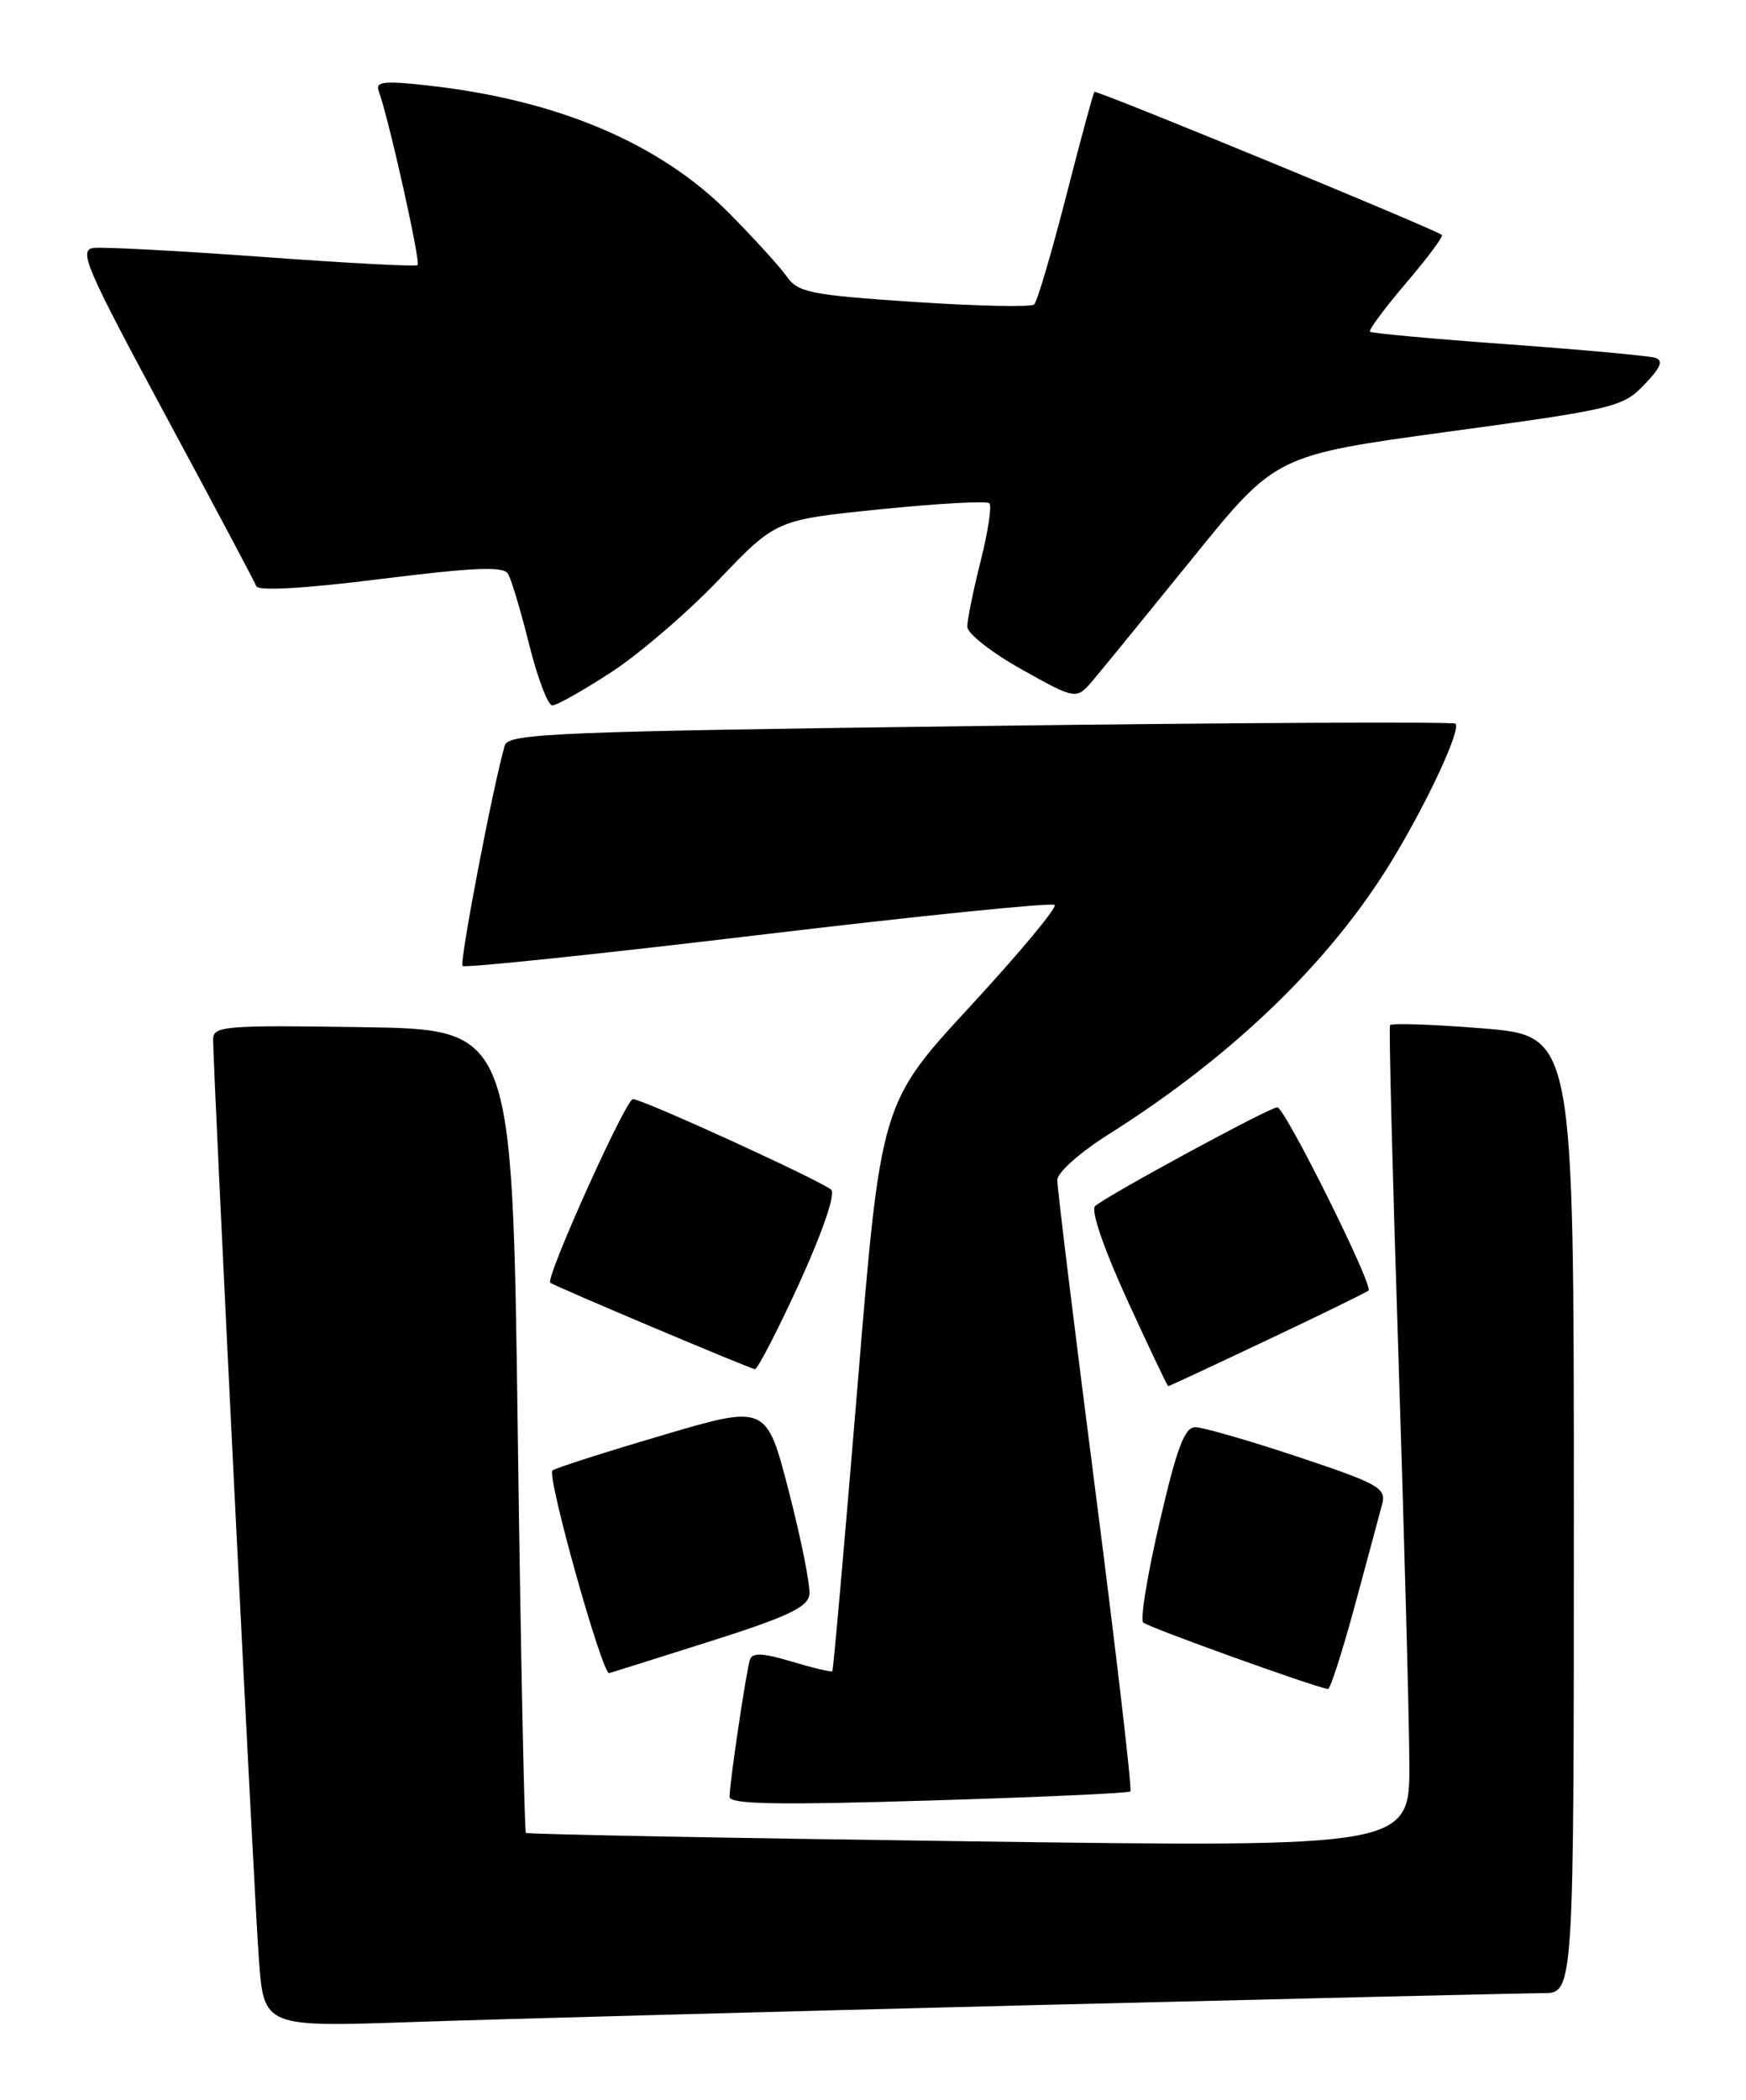 <?xml version="1.0" encoding="UTF-8" standalone="no"?>
<!DOCTYPE svg PUBLIC "-//W3C//DTD SVG 1.1//EN" "http://www.w3.org/Graphics/SVG/1.1/DTD/svg11.dtd" >
<svg xmlns="http://www.w3.org/2000/svg" xmlns:xlink="http://www.w3.org/1999/xlink" version="1.1" viewBox="0 0 213 256">
 <g >
 <path fill="currentColor"
d=" M 126.50 244.45 C 158.40 243.66 186.19 243.00 188.25 243.00 C 192.00 243.00 192.00 243.00 192.00 184.64 C 192.00 126.29 192.00 126.29 180.91 125.38 C 174.81 124.89 169.71 124.71 169.57 124.99 C 169.42 125.27 169.88 143.28 170.59 165.00 C 171.29 186.72 171.90 209.16 171.93 214.86 C 172.00 225.22 172.00 225.22 118.25 224.49 C 88.69 224.09 64.35 223.63 64.16 223.46 C 63.97 223.29 63.52 201.18 63.16 174.33 C 62.50 125.50 62.50 125.50 44.25 125.23 C 27.34 124.97 26.00 125.09 26.00 126.73 C 26.00 130.53 30.99 230.98 31.58 238.82 C 32.19 247.14 32.19 247.14 50.35 246.52 C 60.33 246.18 94.60 245.25 126.50 244.45 Z  M 137.90 218.41 C 138.12 218.21 136.20 201.72 133.63 181.77 C 131.06 161.82 128.97 144.76 128.98 143.86 C 128.99 142.95 131.77 140.48 135.25 138.29 C 150.44 128.72 162.38 117.17 169.87 104.81 C 174.19 97.69 178.26 88.92 177.56 88.23 C 177.31 87.98 151.22 88.10 119.58 88.51 C 67.78 89.18 62.01 89.42 61.58 90.88 C 60.16 95.73 56.02 117.35 56.43 117.77 C 56.70 118.03 72.93 116.34 92.50 114.00 C 112.07 111.66 128.34 110.01 128.66 110.33 C 128.98 110.65 124.34 116.21 118.35 122.70 C 107.45 134.50 107.45 134.50 104.61 169.00 C 103.04 187.97 101.66 203.61 101.54 203.75 C 101.43 203.89 99.20 203.36 96.60 202.58 C 93.08 201.52 91.78 201.46 91.49 202.33 C 91.03 203.74 89.00 217.39 89.00 219.07 C 89.00 219.97 94.81 220.08 113.25 219.52 C 126.59 219.12 137.68 218.62 137.90 218.41 Z  M 165.28 195.75 C 166.81 190.11 168.31 184.54 168.62 183.36 C 169.12 181.42 168.19 180.90 158.34 177.61 C 152.37 175.63 146.74 174.00 145.82 174.00 C 144.51 174.00 143.57 176.50 141.47 185.56 C 139.99 191.91 139.08 197.42 139.46 197.81 C 140.01 198.37 160.26 205.66 162.00 205.92 C 162.28 205.96 163.75 201.38 165.28 195.75 Z  M 86.50 200.15 C 96.01 197.14 98.55 195.95 98.74 194.42 C 98.88 193.37 97.75 187.71 96.24 181.86 C 93.50 171.23 93.50 171.23 80.68 175.02 C 73.63 177.10 67.65 179.02 67.39 179.28 C 66.69 179.98 73.44 204.08 74.31 203.98 C 74.41 203.97 79.90 202.24 86.50 200.15 Z  M 154.60 163.37 C 161.15 160.28 166.70 157.56 166.95 157.34 C 167.58 156.77 156.74 135.00 155.82 135.00 C 154.88 135.00 134.83 145.87 133.59 147.05 C 133.05 147.56 134.65 152.23 137.50 158.46 C 140.16 164.26 142.41 169.00 142.52 169.00 C 142.62 169.00 148.06 166.47 154.60 163.37 Z  M 97.50 156.46 C 100.34 150.24 101.94 145.56 101.41 145.06 C 100.30 144.01 78.40 134.00 77.21 134.00 C 76.34 134.00 66.49 155.88 67.13 156.39 C 67.68 156.82 91.41 166.84 92.09 166.92 C 92.41 166.97 94.84 162.26 97.50 156.46 Z  M 74.57 81.95 C 77.99 79.73 83.91 74.64 87.73 70.64 C 94.68 63.38 94.68 63.38 107.41 62.09 C 114.41 61.38 120.39 61.05 120.70 61.36 C 121.01 61.67 120.53 64.85 119.63 68.42 C 118.73 71.99 118.00 75.58 118.00 76.41 C 118.00 77.23 120.99 79.58 124.65 81.62 C 131.31 85.34 131.31 85.34 133.40 82.86 C 134.56 81.49 140.03 74.78 145.58 67.94 C 155.65 55.50 155.65 55.50 176.76 52.62 C 196.94 49.88 197.99 49.62 200.59 46.90 C 202.62 44.79 202.96 43.95 201.91 43.62 C 201.13 43.38 193.07 42.64 184.00 41.98 C 174.93 41.33 167.33 40.63 167.13 40.44 C 166.93 40.25 168.91 37.59 171.52 34.52 C 174.14 31.46 176.11 28.81 175.89 28.64 C 174.94 27.89 133.74 10.93 133.51 11.20 C 133.36 11.37 131.80 17.12 130.04 24.00 C 128.27 30.88 126.53 36.78 126.16 37.12 C 125.80 37.46 119.20 37.32 111.50 36.81 C 98.92 35.97 97.35 35.66 96.00 33.74 C 95.17 32.56 92.03 29.10 89.00 26.04 C 80.51 17.46 68.01 12.16 52.09 10.41 C 46.81 9.83 45.77 9.95 46.20 11.10 C 47.39 14.30 51.35 31.98 50.94 32.32 C 50.70 32.52 42.17 32.07 32.00 31.32 C 21.82 30.58 12.57 30.09 11.42 30.23 C 9.56 30.47 10.44 32.53 20.12 50.50 C 26.05 61.50 31.07 70.94 31.27 71.47 C 31.51 72.08 37.22 71.75 46.44 70.59 C 57.75 69.18 61.40 69.02 61.96 69.94 C 62.37 70.59 63.53 74.47 64.55 78.56 C 65.57 82.65 66.84 86.00 67.38 86.00 C 67.92 86.00 71.16 84.18 74.57 81.95 Z "/>
</g>
</svg>